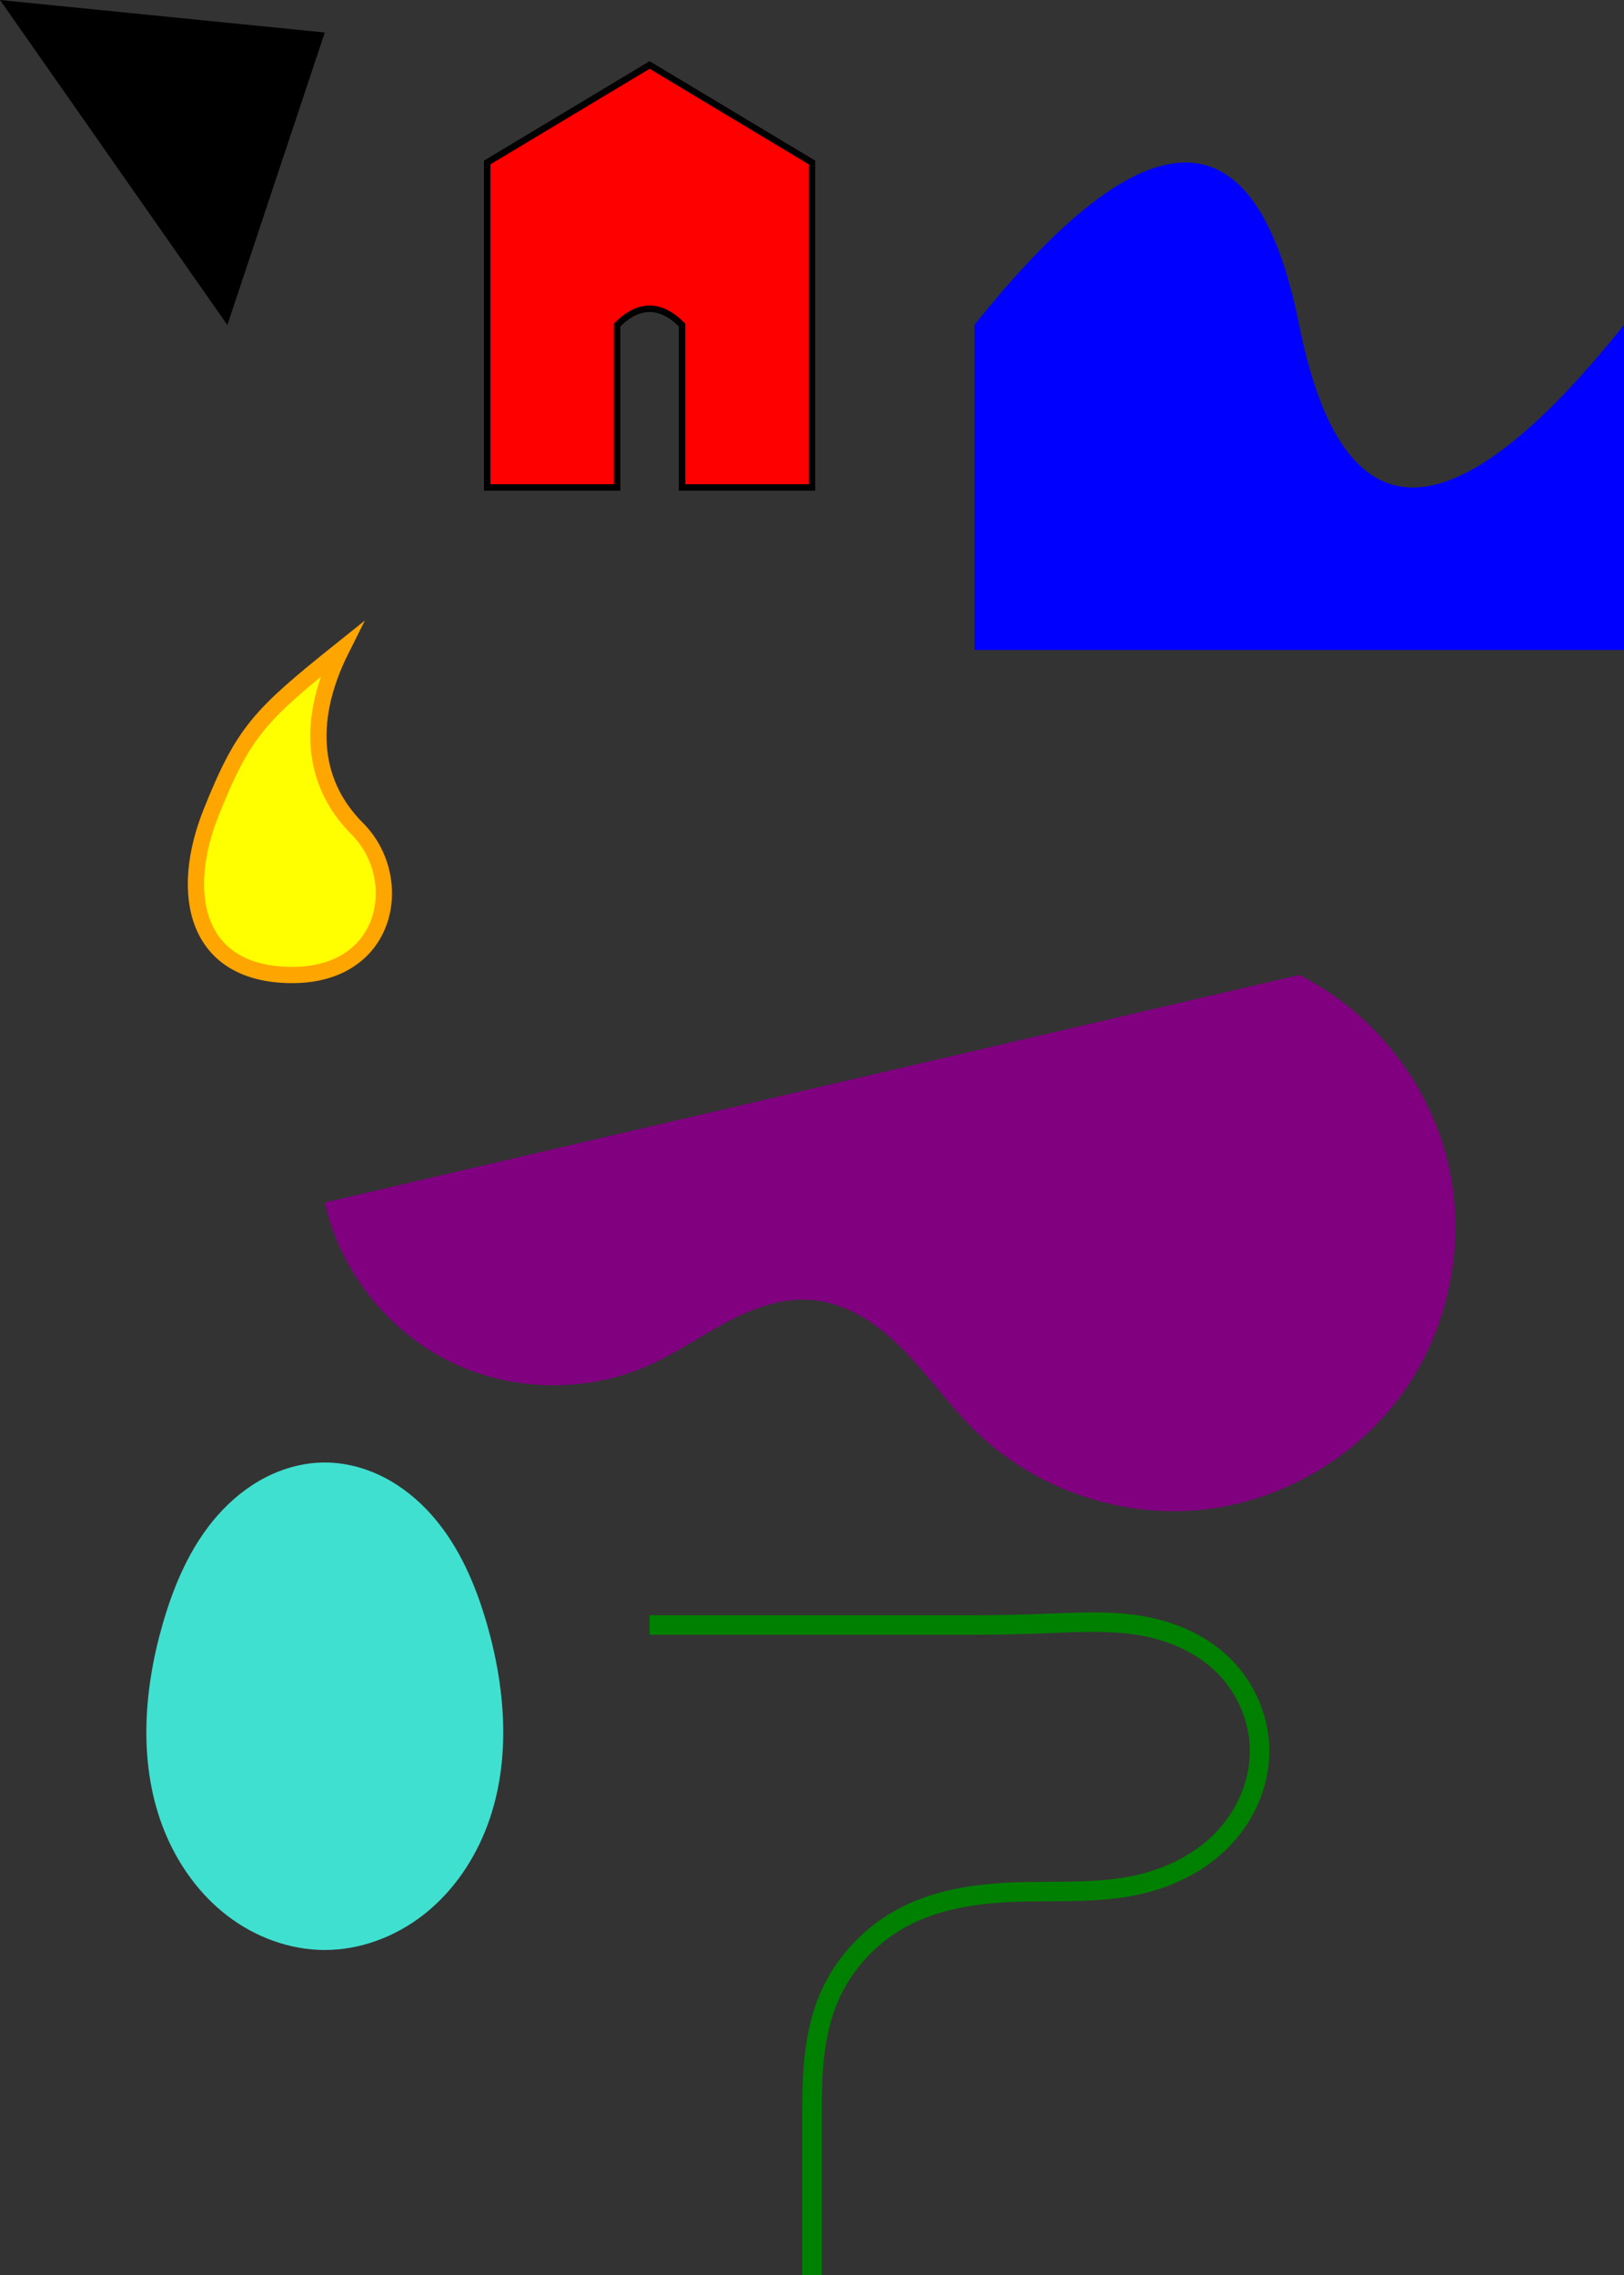 <svg version="1.1"
     xmlns="http://www.w3.org/2000/svg"
     width="500"
     height="700.0">

<rect width="100%" height="100%" fill="#333333" stroke="none"/>

<path d="M 0 0 L 100 10 L 70 100 Z"/>
<path d="M 150 50 L 200 20 L 250 50 L 250 150 L 210 150 L 210 100 Q 200 90, 190 100 L 190 150 L 150 150 Z" fill="red" stroke="black" stroke-width="2"/>
<path d="M 300 100 Q 380 0, 400 100 Q 420 200, 500 100 L 500 200 L 300 200 Z" fill="blue"/>
<path d="M 105 200 C 95 220, 95 240, 110 255 C 125 270, 120 300, 90 300 C 60 300, 55 275, 65 250 C 75 225, 80 220, 105 200 Z" fill="yellow" stroke="orange" stroke-width="5" stroke-linejoin="miter" stroke-miterlimit="10"/>
<path d="M 100.0 370.0 C 104.662 390.804, 119.059 409.209, 138.128 418.743 C 157.197 428.278, 180.56 428.752, 200.0 420.0 C 208.31 416.259, 215.83 410.983, 223.892 406.733 C 231.954 402.483, 240.921 399.212, 250.0 400.0 C 255.454 400.474, 260.722 402.409, 265.445 405.178 C 270.168 407.946, 274.372 411.532, 278.213 415.433 C 285.896 423.235, 292.194 432.322, 300.0 440.0 C 317.879 457.585, 343.631 466.846, 368.615 464.674 C 393.598 462.502, 417.366 448.937, 431.942 428.53 C 446.518 408.123, 451.642 381.241, 445.593 356.903 C 439.545 332.566, 422.433 311.209, 400.0 300.0 L 100.0 370.0 Z" fill="purple"/>
<path d="M 100.0 450.0 C 93.666 450.0, 87.375 451.688, 81.743 454.587 C 76.111 457.486, 71.127 461.575, 66.943 466.33 C 58.573 475.841, 53.485 487.82, 50.0 500.0 C 44.047 520.803, 42.546 543.675, 50.743 563.7 C 54.842 573.713, 61.355 582.817, 69.931 589.412 C 78.508 596.007, 89.181 600.0, 100.0 600.0 C 110.819 600.0, 121.492 596.007, 130.069 589.412 C 138.645 582.817, 145.158 573.713, 149.257 563.7 C 157.454 543.675, 155.953 520.803, 150.0 500.0 C 146.515 487.82, 141.427 475.841, 133.057 466.33 C 128.873 461.575, 123.889 457.486, 118.257 454.587 C 112.625 451.688, 106.334 450.0, 100.0 450.0 Z" fill="turquoise"/>
<path d="M 200.0 500.0 L 300.0 500.0 C 308.343 500.0, 316.683 499.77, 325.018 499.424 C 333.354 499.077, 341.749 498.769, 350.0 500.0 C 359.881 501.474, 369.59 505.448, 376.696 512.469 C 383.802 519.491, 387.98 529.433, 387.803 539.422 C 387.626 549.41, 383.177 559.141, 376.158 566.25 C 369.139 573.358, 359.763 577.884, 350.0 580.0 C 338.307 582.535, 326.195 581.822, 314.234 582.134 C 302.274 582.445, 290.08 583.965, 279.359 589.275 C 268.637 594.585, 259.869 603.749, 255.175 614.754 C 250.482 625.76, 250.0 638.035, 250.0 650.0 L 250.0 700.0" fill="none" stroke="green" stroke-width="6"/>
</svg>
